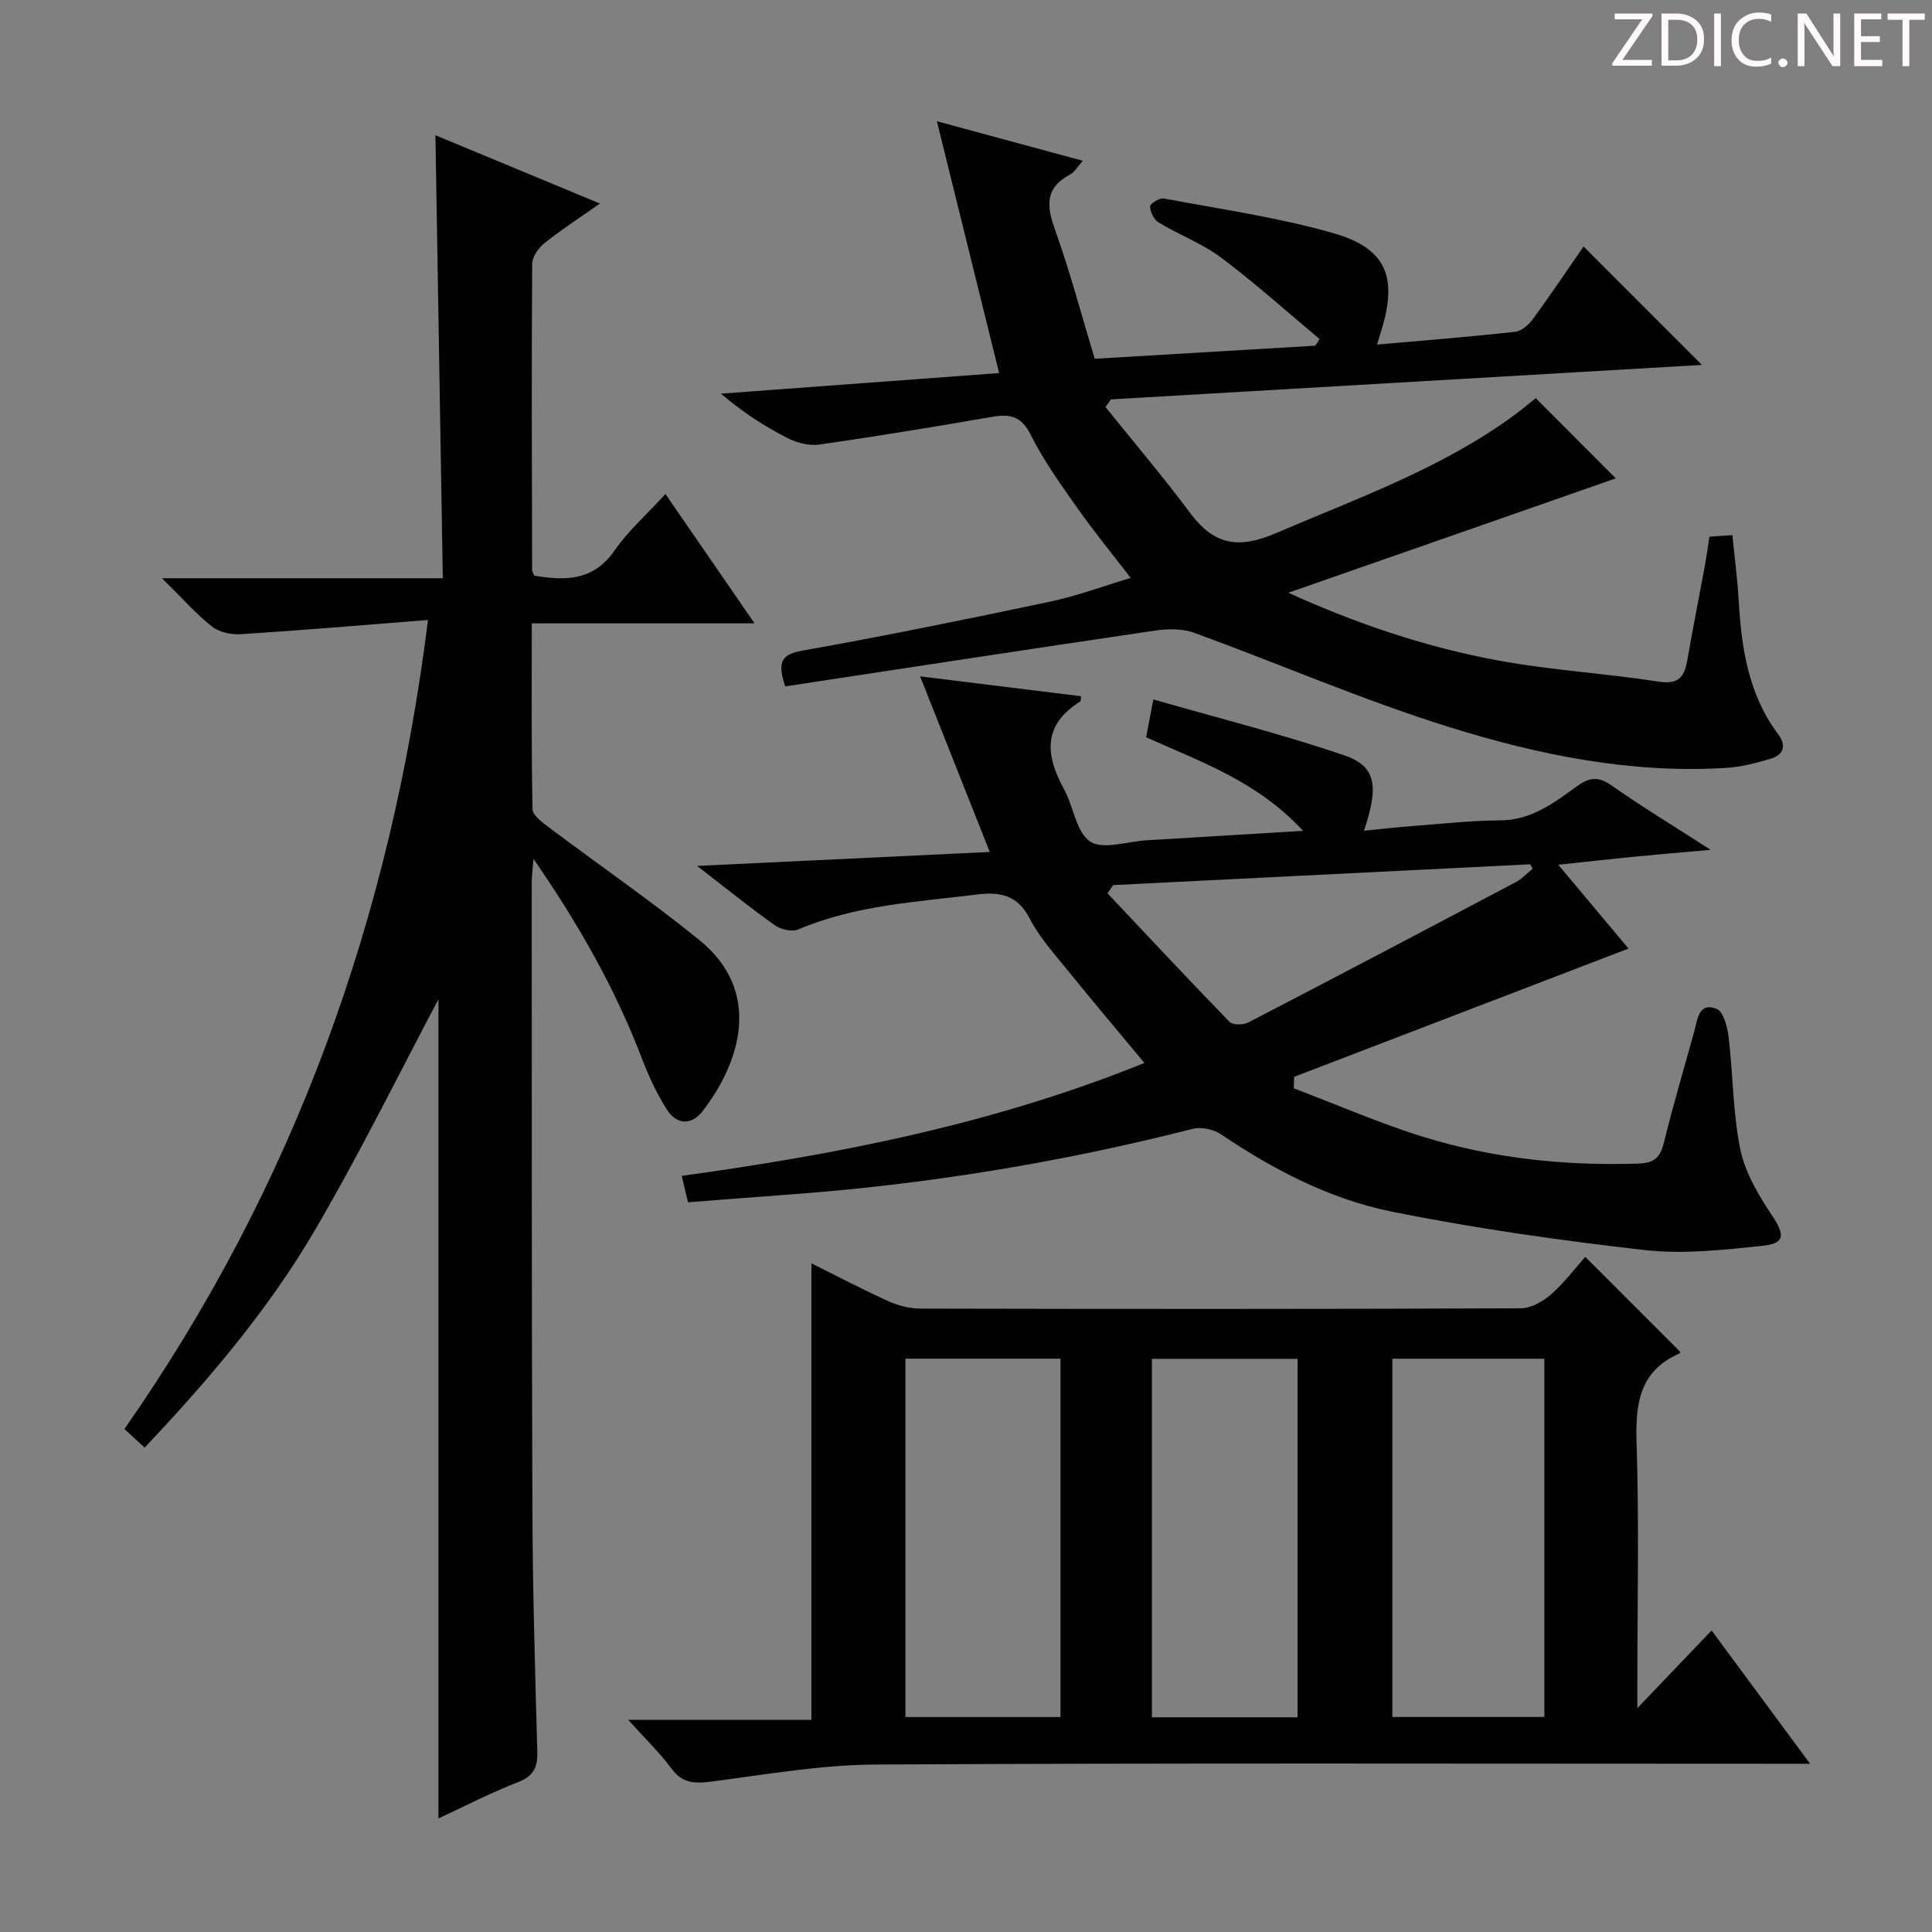 <svg enable-background="new 0 0 400 400" viewBox="0 0 400 400" xmlns="http://www.w3.org/2000/svg"><rect x="0" y="0" width="400" height="400" fill="#808080" stroke="none"/><g fill="#fcfafa"><path d="m342.2 3.2-6.3 9.2h6.1v1.2h-8.2v-.5l6.2-9.1h-5.7v-1.2h7.8v.4z"/><path d="m344 13.7v-10.9h3.1c1.6 0 3 .5 4.1 1.4 1.1 1 1.6 2.2 1.6 3.9s-.5 3-1.6 4-2.5 1.5-4.2 1.5h-3zm1.4-9.6v8.4h1.6c1.4 0 2.5-.4 3.2-1.1.8-.8 1.2-1.8 1.2-3.2s-.4-2.4-1.2-3.1-1.8-1-3.1-1z"/><path d="m356.3 2.8v10.9h-1.4v-10.9z"/><path d="m366.6 13.2c-.8.4-1.8.6-3 .6-1.6 0-2.8-.5-3.7-1.5s-1.4-2.3-1.4-3.9c0-1.7.5-3.2 1.6-4.2s2.4-1.6 4-1.6c1 0 1.9.1 2.6.4v1.5c-.8-.4-1.6-.6-2.6-.6-1.2 0-2.2.4-3 1.2s-1.1 1.9-1.1 3.3c0 1.3.4 2.3 1.1 3.1s1.6 1.1 2.8 1.1c1.1 0 2-.2 2.8-.7v1.3z"/><path d="m368.2 13c0-.3.1-.5.3-.6.2-.2.4-.3.6-.3.3 0 .5.1.7.3s.3.4.3.6-.1.5-.3.6c-.2.2-.4.3-.7.3s-.5-.1-.6-.3c-.2-.2-.3-.4-.3-.6z"/><path d="m381.1 13.7h-1.7l-5.5-8.4c-.2-.2-.3-.5-.4-.7 0 .2.1.8.1 1.5v7.6h-1.4v-10.9h1.8l5.3 8.3c.3.4.4.6.4.8 0-.3-.1-.8-.1-1.6v-7.5h1.4v10.9z"/><path d="m389.7 13.7h-5.8v-10.9h5.6v1.2h-4.2v3.5h3.9v1.2h-3.9v3.7h4.4z"/><path d="m398.4 4.1h-3.1v9.6h-1.4v-9.6h-3.1v-1.3h7.7v1.3z"/></g><path d="m29.95 299.71c-1.72-1.58-2.93-2.7-4.19-3.85 35.11-50.28 55.16-105.74 62.85-167.5-13.34 1.05-26 2.13-38.69 2.94-1.99.13-4.51-.38-6.01-1.57-3.34-2.64-6.2-5.9-10.37-10.01h58.14c-.51-30.81-1.01-60.87-1.53-91.72 11.26 4.67 22.29 9.25 34.06 14.14-4.29 3.01-8.01 5.42-11.46 8.18-1.24.99-2.56 2.83-2.57 4.28-.14 21.16-.06 42.32-.01 63.48 0 .29.24.59.47 1.11 6.32 1.03 12.17 1.17 16.58-5.19 2.81-4.06 6.63-7.43 10.55-11.72 6.1 8.85 11.96 17.36 18.45 26.78-15.85 0-30.7 0-46.12 0 0 13.24-.1 25.85.15 38.45.03 1.29 2.02 2.76 3.38 3.78 10.36 7.79 21.06 15.16 31.13 23.31 13.12 10.61 8.6 25.24.69 35.47-2.31 2.98-5.41 2.81-7.43-.42-2.01-3.2-3.66-6.69-5.01-10.23-5.52-14.51-13.07-27.87-22.56-41.6-.19 2.38-.36 3.59-.36 4.8.02 43.32-.03 86.65.14 129.97.06 16.64.55 33.28 1.01 49.92.09 3.21-.61 5.14-3.9 6.43-5.68 2.21-11.12 5.02-16.56 7.54 0-57.64 0-114.84 0-169.6-7.72 14.55-16.05 31.5-25.55 47.76-9.59 16.39-21.87 30.87-35.28 45.07z" fill="#010102"/><path d="m328.22 260.22c6.59 6.6 13.05 13.05 19.63 19.64.08-.16.02.29-.2.38-8.39 3.73-9.07 10.63-8.81 18.78.53 16.31.16 32.64.16 48.97v5.66c5.32-5.57 10.07-10.54 15.37-16.08 7.06 9.55 13.33 18.05 20.39 27.6-2.86 0-4.73 0-6.6 0-62.3 0-124.59-.18-186.89.16-11.37.06-22.76 2.07-34.09 3.54-3.45.45-5.93.31-8.18-2.73-2.44-3.3-5.45-6.19-8.94-10.07h37.94c0-31.79 0-62.97 0-94.5 4.98 2.47 10.32 5.28 15.81 7.77 2.04.93 4.41 1.58 6.63 1.59 41.48.09 82.95.11 124.43-.06 2.11-.01 4.56-1.4 6.23-2.86 2.71-2.36 4.92-5.32 7.12-7.79zm-140.76 95.27h32.1c0-24.88 0-49.42 0-74.19-10.81 0-21.35 0-32.1 0zm100.81-.01h31.47c0-24.91 0-49.47 0-74.17-10.64 0-21.02 0-31.47 0zm-19.63.07c0-24.95 0-49.62 0-74.22-10.26 0-20.16 0-30.15 0v74.22z" fill="#010102"/><path d="m142.45 248.92c-.43-1.81-.81-3.37-1.31-5.47 32.76-4.5 64.83-10.84 95.8-23.38-5.56-6.69-10.88-12.97-16.06-19.38-2.72-3.36-5.7-6.66-7.65-10.45-2.52-4.89-6.04-5.65-10.99-5.04-12.49 1.55-25.12 2.19-36.96 7.23-1.3.55-3.63.01-4.88-.88-5.15-3.65-10.06-7.63-16.08-12.27 20.79-.99 40.48-1.93 60.6-2.89-4.86-12.26-9.49-23.92-14.42-36.36 11.57 1.43 22.44 2.78 33.34 4.12-.1.54-.06 1.01-.24 1.12-7.75 4.84-7.18 11.07-3.31 18.11 1.98 3.61 2.51 8.93 5.42 10.85 2.67 1.76 7.66-.02 11.63-.25 10.28-.62 20.56-1.24 32.45-1.96-9.53-10.31-21.16-14.26-32.5-19.38.39-2.05.81-4.22 1.5-7.83 13.5 3.88 26.65 7.19 39.44 11.54 6.66 2.26 7.31 6.28 4.17 15.64 3.64-.35 6.97-.74 10.31-.99 5.97-.45 11.94-1.12 17.92-1.15 6.53-.04 11.22-3.73 16.05-7.19 2.55-1.83 4.41-1.85 7.04 0 6.21 4.36 12.71 8.3 20.45 13.29-6.4.57-11.25.97-16.09 1.45-4.87.48-9.74 1.03-15.46 1.64 5.48 6.54 10.36 12.35 14.55 17.35-23.05 8.84-46.15 17.7-69.24 26.56-.02.79-.04 1.59-.06 2.38 8.99 3.4 17.83 7.28 27 10.1 14.39 4.43 29.23 5.97 44.31 5.48 3.35-.11 4.57-1.29 5.32-4.37 1.9-7.73 4.17-15.37 6.29-23.04.69-2.48.89-6.08 4.62-4.63 1.41.55 2.24 3.78 2.49 5.89.92 7.74.86 15.65 2.42 23.24 1 4.82 3.78 9.47 6.57 13.67 2.64 3.97 2.75 5.77-1.96 6.26-8.07.83-16.34 1.79-24.33.89-17.61-2-35.22-4.48-52.59-8-12.75-2.59-24.38-8.66-35.24-15.99-1.54-1.04-4.09-1.56-5.86-1.11-27.43 6.99-55.24 11.53-83.46 13.59-6.9.51-13.82 1.06-21 1.61zm88.02-65.67c-.39.57-.78 1.13-1.17 1.7 8.39 8.9 16.74 17.84 25.26 26.61.67.69 2.85.67 3.89.13 18.53-9.61 36.99-19.33 55.44-29.09 1.28-.68 2.3-1.83 3.44-2.76-.18-.3-.36-.6-.54-.9-28.78 1.44-57.55 2.87-86.32 4.31z" fill="#010102"/><path d="m266.73 122.72c14.07 6.4 28.53 11.29 43.57 14.05 10.91 2 22.07 2.64 33.05 4.35 4.02.63 5.35-.81 5.96-4.3 1.14-6.53 2.44-13.04 3.64-19.56.36-1.95.62-3.92.97-6.15 1.59-.11 3.04-.2 4.75-.32.46 4.66 1.05 9.08 1.31 13.51.56 9.91 2.01 19.52 8.2 27.76 1.73 2.31 1.08 4.23-1.56 5.02-2.99.89-6.09 1.71-9.19 1.9-19.71 1.23-38.85-2.66-57.4-8.45-17.87-5.58-35.13-13.08-52.74-19.5-2.42-.88-5.41-.88-8.02-.49-25.57 3.76-51.12 7.69-76.71 11.57-1.68-5.15-.77-6.63 3.62-7.41 17.14-3.05 34.21-6.54 51.25-10.14 5.49-1.16 10.8-3.15 16.66-4.91-3.9-5.08-7.67-9.69-11.09-14.54-3.44-4.89-6.96-9.8-9.62-15.12-1.91-3.81-4.22-4.33-7.89-3.7-11.93 2.06-23.88 4.04-35.87 5.75-2.14.31-4.72-.39-6.7-1.41-4.7-2.41-9.15-5.28-13.65-9.13 18.85-1.39 37.7-2.79 57.59-4.26-4.35-17.59-8.55-34.58-12.89-52.14 10.06 2.73 19.87 5.38 30.22 8.19-1.04 1.14-1.7 2.34-2.71 2.88-5.24 2.82-4.77 6.62-3 11.54 3.07 8.56 5.39 17.38 8.17 26.57 15.29-.91 30.48-1.81 45.67-2.71.29-.46.58-.92.88-1.38-6.75-5.64-13.3-11.54-20.32-16.81-3.95-2.96-8.75-4.76-13.02-7.33-.96-.58-1.71-2.16-1.75-3.31-.02-.55 1.98-1.82 2.85-1.65 11.71 2.21 23.59 3.9 35.02 7.16 11.12 3.17 13.45 9.15 9.95 20.37-.23.75-.45 1.5-.82 2.72 9.83-.87 19.24-1.61 28.61-2.65 1.35-.15 2.85-1.52 3.73-2.73 3.72-5.1 7.24-10.35 10.41-14.93 8.17 8.18 16.3 16.32 24.5 24.52-40.3 2.35-81.32 4.75-122.35 7.14-.38.53-.76 1.05-1.13 1.58 5.88 7.31 11.96 14.47 17.57 21.99 4.92 6.59 9.99 7.45 17.72 4.13 16.95-7.28 34.39-13.43 49.44-24.51 1.6-1.18 3.12-2.47 4.35-3.45 5.5 5.51 10.96 10.99 16.57 16.61-22.15 7.76-44.66 15.61-67.8 23.68z" fill="#010102"/></svg>
